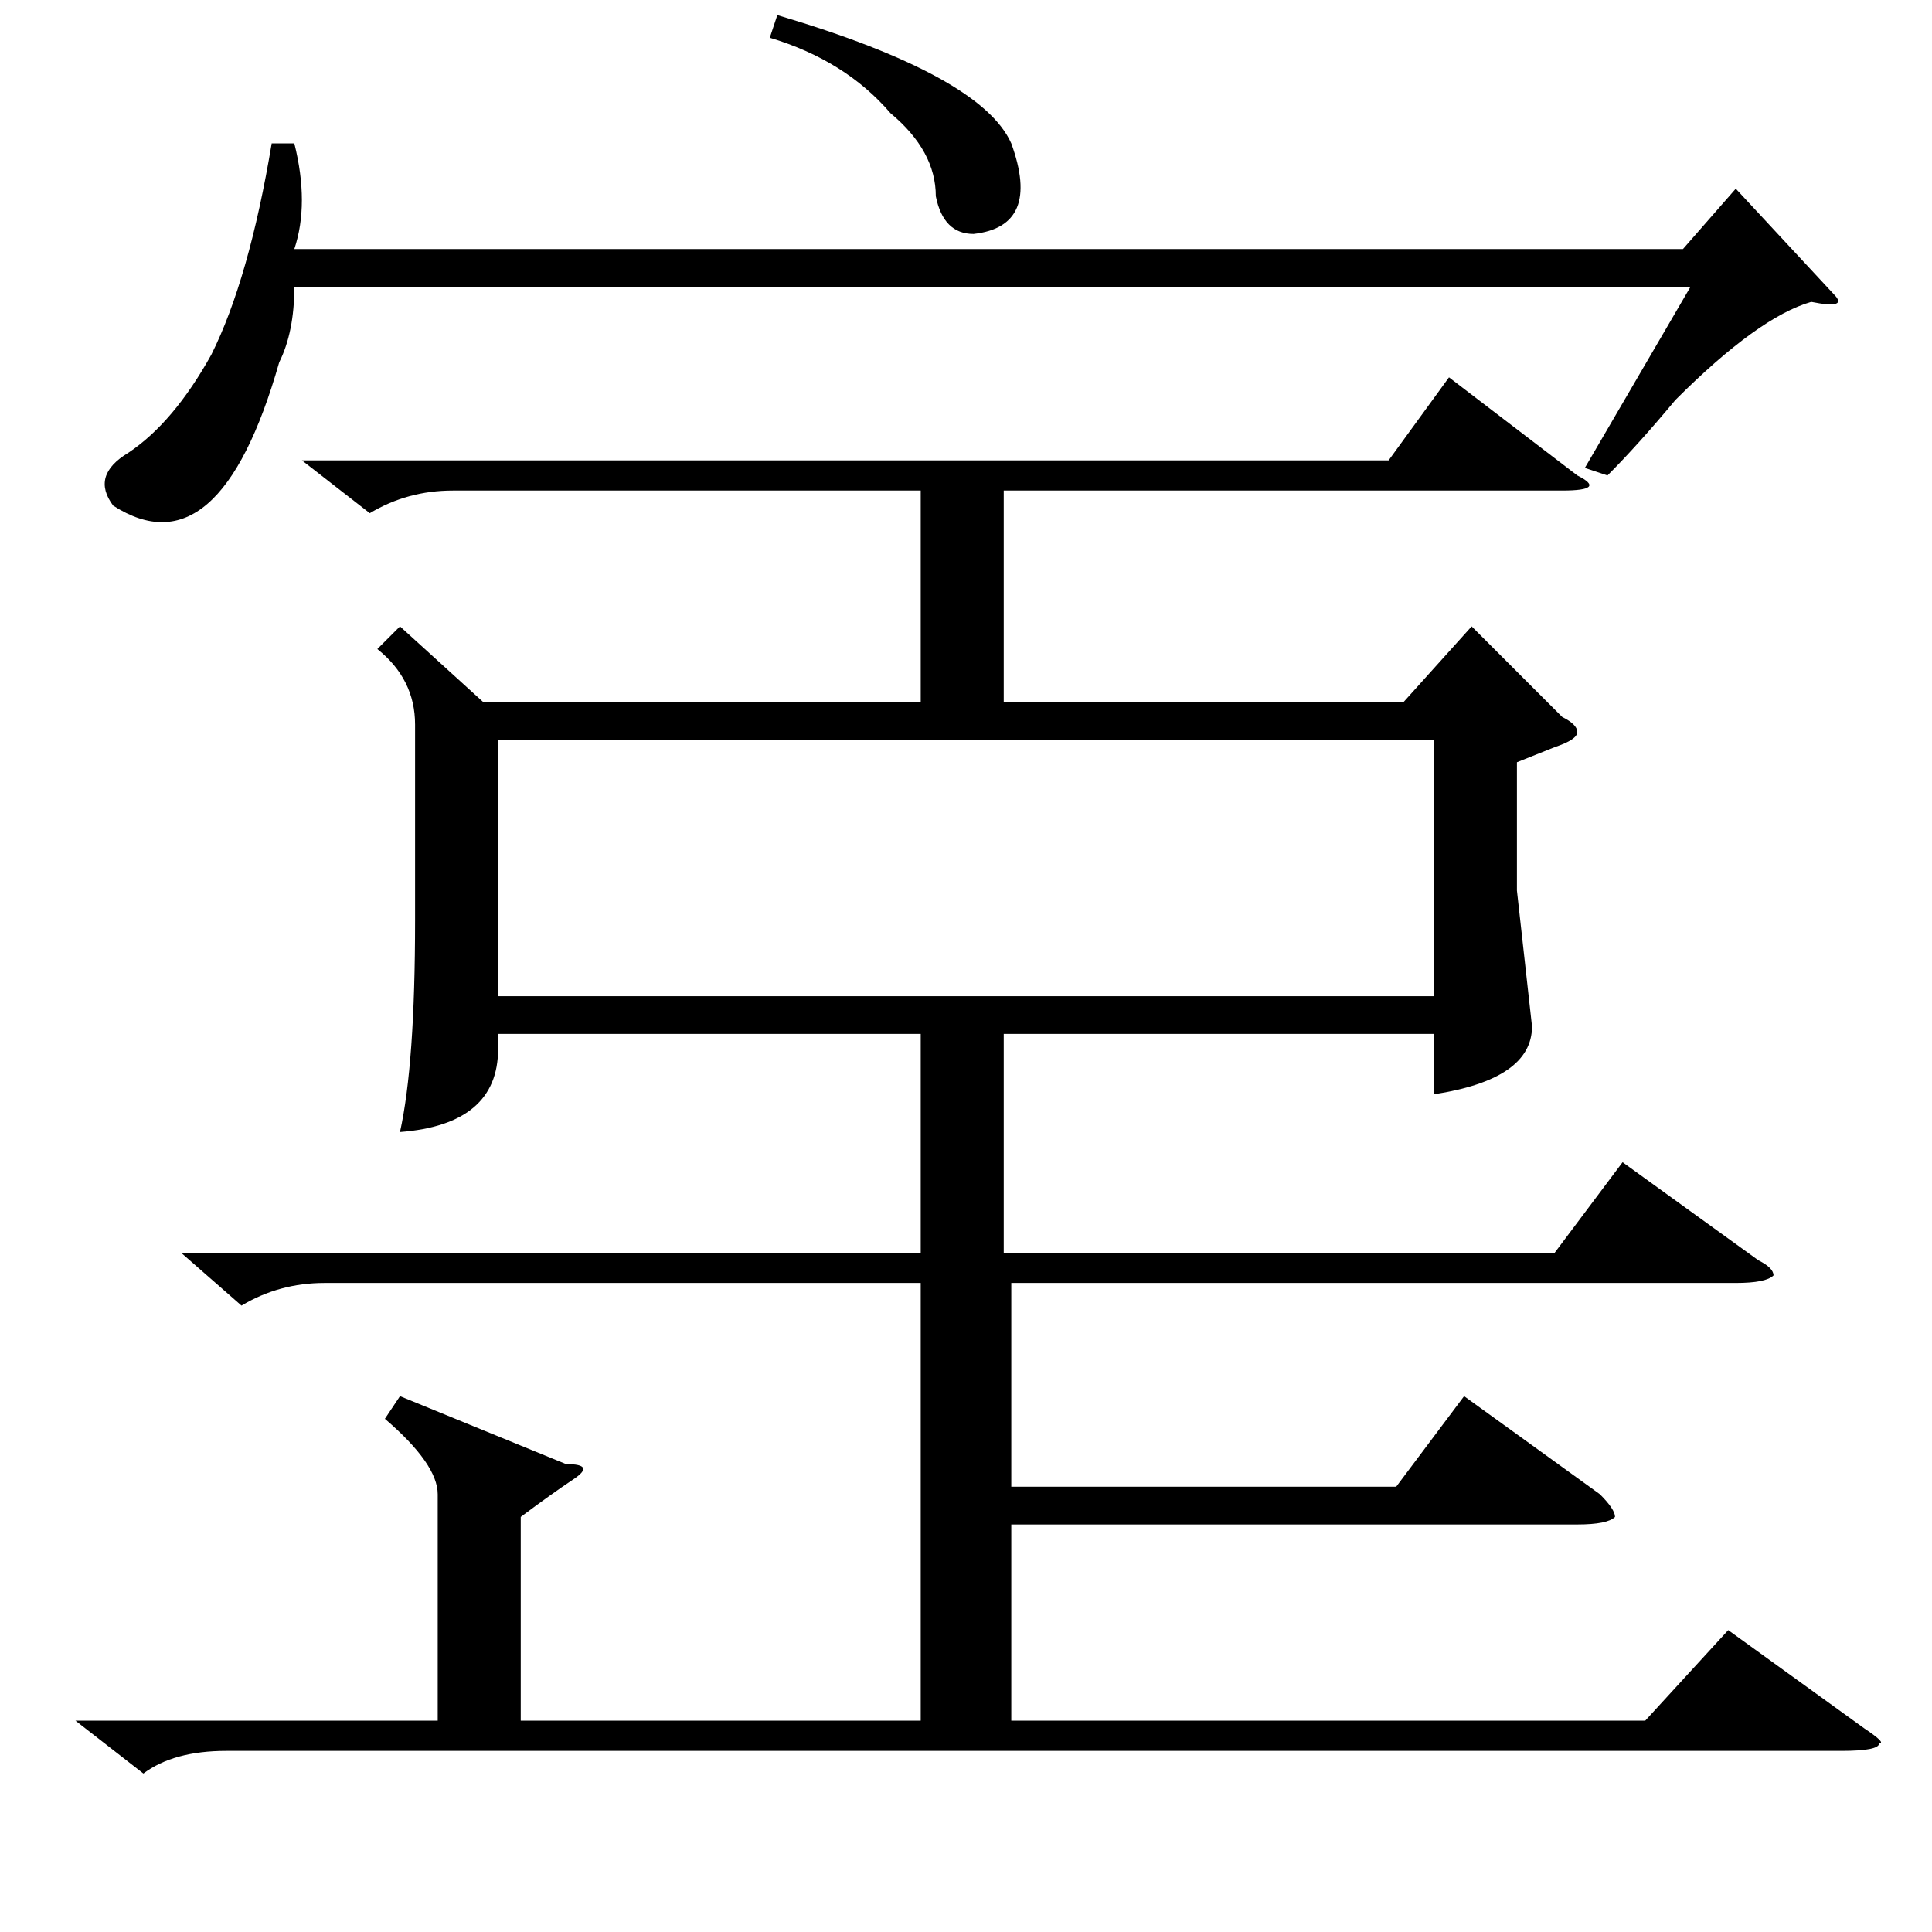 <?xml version="1.0" standalone="no"?>
<!DOCTYPE svg PUBLIC "-//W3C//DTD SVG 1.1//EN" "http://www.w3.org/Graphics/SVG/1.1/DTD/svg11.dtd" >
<svg xmlns="http://www.w3.org/2000/svg" xmlns:xlink="http://www.w3.org/1999/xlink" version="1.1" viewBox="0 -52 256 256">
  <g transform="matrix(1 0 0 -1 0 204)">
   <path fill="currentColor"
d="M10 28h48v30q0 4 -7 10l2 3l22 -9q4 0 1 -2t-7 -5v-27h53v58h-79q-6 0 -11 -3l-8 7h98v29h-56v-2q0 -10 -13 -11q2 9 2 28v26q0 6 -5 10l3 3l11 -10h58v28h-62q-6 0 -11 -3l-9 7h144l8 11l17 -13q4 -2 -2 -2h-74v-28h53l9 10l12 -12q2 -1 2 -2t-3 -2l-5 -2v-17l2 -18
q0 -7 -13 -9v8h-57v-29h73l9 12l18 -13q2 -1 2 -2q-1 -1 -5 -1h-96v-27h51l9 12l18 -13q2 -2 2 -3q-1 -1 -5 -1h-75v-26h84l11 12l18 -13q3 -2 2 -2q0 -1 -5 -1h-214q-7 0 -11 -3zM66 124h124v34h-124v-34zM39 237q2 -8 0 -14h184l7 8l13 -14q2 -2 -3 -1q-7 -2 -18 -13
q-5 -6 -9 -10l-3 1l14 24h-185q0 -6 -2 -10q-8 -28 -22 -19q-3 4 2 7q6 4 11 13q5 10 8 28h3zM102 251l1 3q27 -8 31 -17q4 -11 -5 -12q-4 0 -5 5q0 6 -6 11q-6 7 -16 10z" />
  </g>

</svg>
